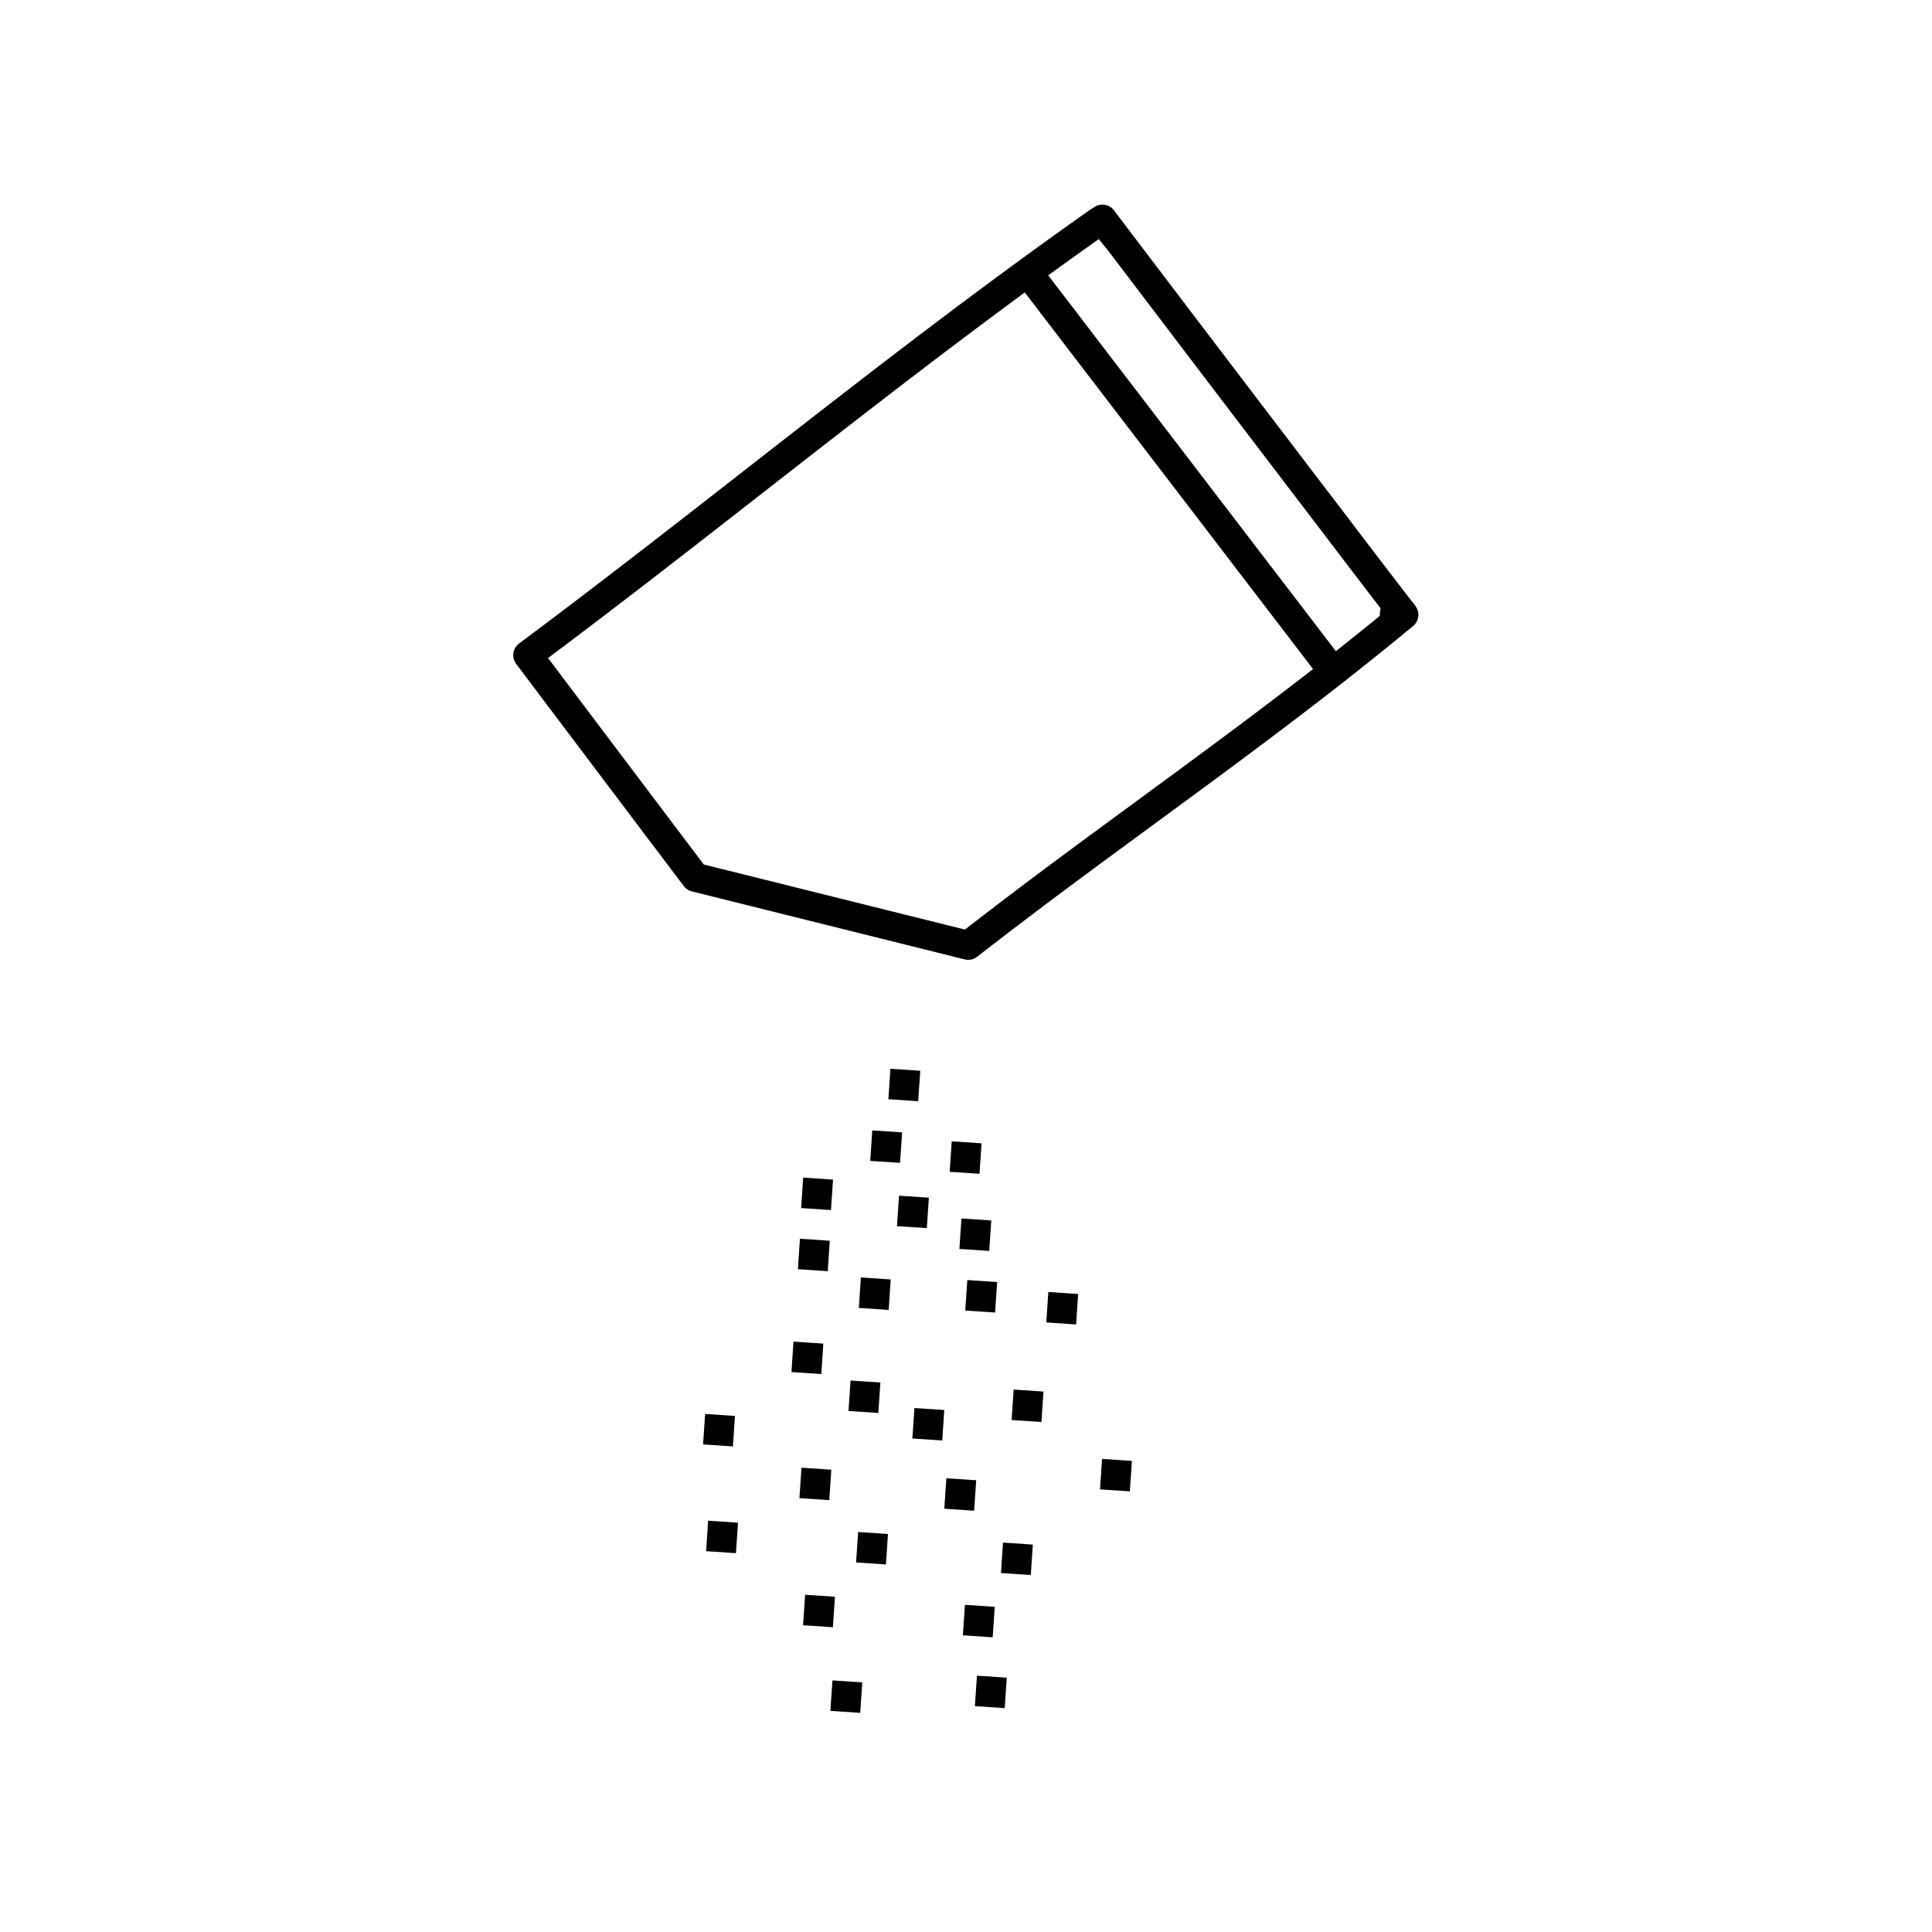 <svg id="Layer_1" data-name="Layer 1" xmlns="http://www.w3.org/2000/svg" viewBox="0 0 400 400"><defs><style>.cls-1{fill:none;stroke:#000;stroke-linecap:round;stroke-linejoin:round;stroke-width:6px;}</style></defs><path class="cls-1" d="M200.46,195.72q9.93-7.71,20-15.19c23.58-17.51,47.59-34.47,70.2-53.24-2.18-3.67-3.06,3,0,0q-7-9.09-13.92-18.2-24.3-31.83-48.5-63.73a44.39,44.39,0,0,0,3.12,4.14c-1.53-2-2.83-3.85-3.82-3.7-41,28.85-78.47,60.17-118.28,89.84q17.37,23.06,34.7,46Z"/><rect x="180.35" y="234.26" width="6.19" height="6.32" transform="translate(16.38 -11.8) rotate(3.85)"/><rect x="164.04" y="277.98" width="6.19" height="6.32" transform="translate(19.28 -10.6) rotate(3.85)"/><rect x="185.89" y="247.77" width="6.19" height="6.32" transform="translate(17.3 -12.14) rotate(3.85)"/><rect x="184.11" y="221.49" width="6.19" height="6.32" transform="translate(15.53 -12.08) rotate(3.85)"/><rect x="165.38" y="256.68" width="6.19" height="6.32" transform="translate(17.85 -10.74) rotate(3.85)"/><rect x="166.05" y="244.02" width="6.19" height="6.32" transform="translate(17 -10.81) rotate(3.85)"/><rect x="202.01" y="347.15" width="6.19" height="6.32" transform="translate(24.02 -13) rotate(3.85)"/><rect x="199.53" y="332.48" width="6.19" height="6.32" transform="translate(23.02 -12.86) rotate(3.85)"/><rect x="166.44" y="330.39" width="6.19" height="6.32" transform="translate(22.81 -10.64) rotate(3.85)"/><rect x="172.1" y="348.12" width="6.19" height="6.32" transform="translate(24.01 -10.98) rotate(3.85)"/><rect x="189.08" y="291.73" width="6.19" height="6.32" transform="translate(20.26 -12.25) rotate(3.85)"/><rect x="209.62" y="287.91" width="6.19" height="6.32" transform="translate(20.05 -13.64) rotate(3.85)"/><rect x="177.42" y="317.4" width="6.19" height="6.32" transform="translate(21.96 -11.41) rotate(3.85)"/><rect x="165.69" y="304.08" width="6.19" height="6.32" transform="translate(21.04 -10.65) rotate(3.85)"/><rect x="177.99" y="264.7" width="6.19" height="6.32" transform="translate(18.42 -11.57) rotate(3.85)"/><rect x="195.69" y="306.27" width="6.19" height="6.32" transform="translate(21.25 -12.66) rotate(3.85)"/><rect x="207.42" y="319.59" width="6.19" height="6.32" transform="translate(22.17 -13.42) rotate(3.85)"/><rect x="198.82" y="252.49" width="6.19" height="6.32" transform="translate(17.64 -13) rotate(3.85)"/><rect x="216.8" y="267.71" width="6.19" height="6.32" transform="translate(18.71 -14.17) rotate(3.85)"/><rect x="196.8" y="236.52" width="6.19" height="6.32" transform="translate(16.57 -12.9) rotate(3.85)"/><rect x="146.37" y="315.06" width="6.19" height="6.32" transform="translate(21.73 -9.33) rotate(3.85)"/><rect x="145.75" y="292.96" width="6.19" height="6.32" transform="translate(20.24 -9.34) rotate(3.85)"/><rect x="200.03" y="265.24" width="6.19" height="6.32" transform="translate(18.5 -13.05) rotate(3.85)"/><rect x="175.85" y="286.04" width="6.19" height="6.32" transform="translate(19.85 -11.38) rotate(3.85)"/><rect x="227.92" y="302.27" width="6.19" height="6.32" transform="translate(21.06 -14.84) rotate(3.85)"/><line class="cls-1" x1="214" y1="58" x2="276" y2="139"/></svg>